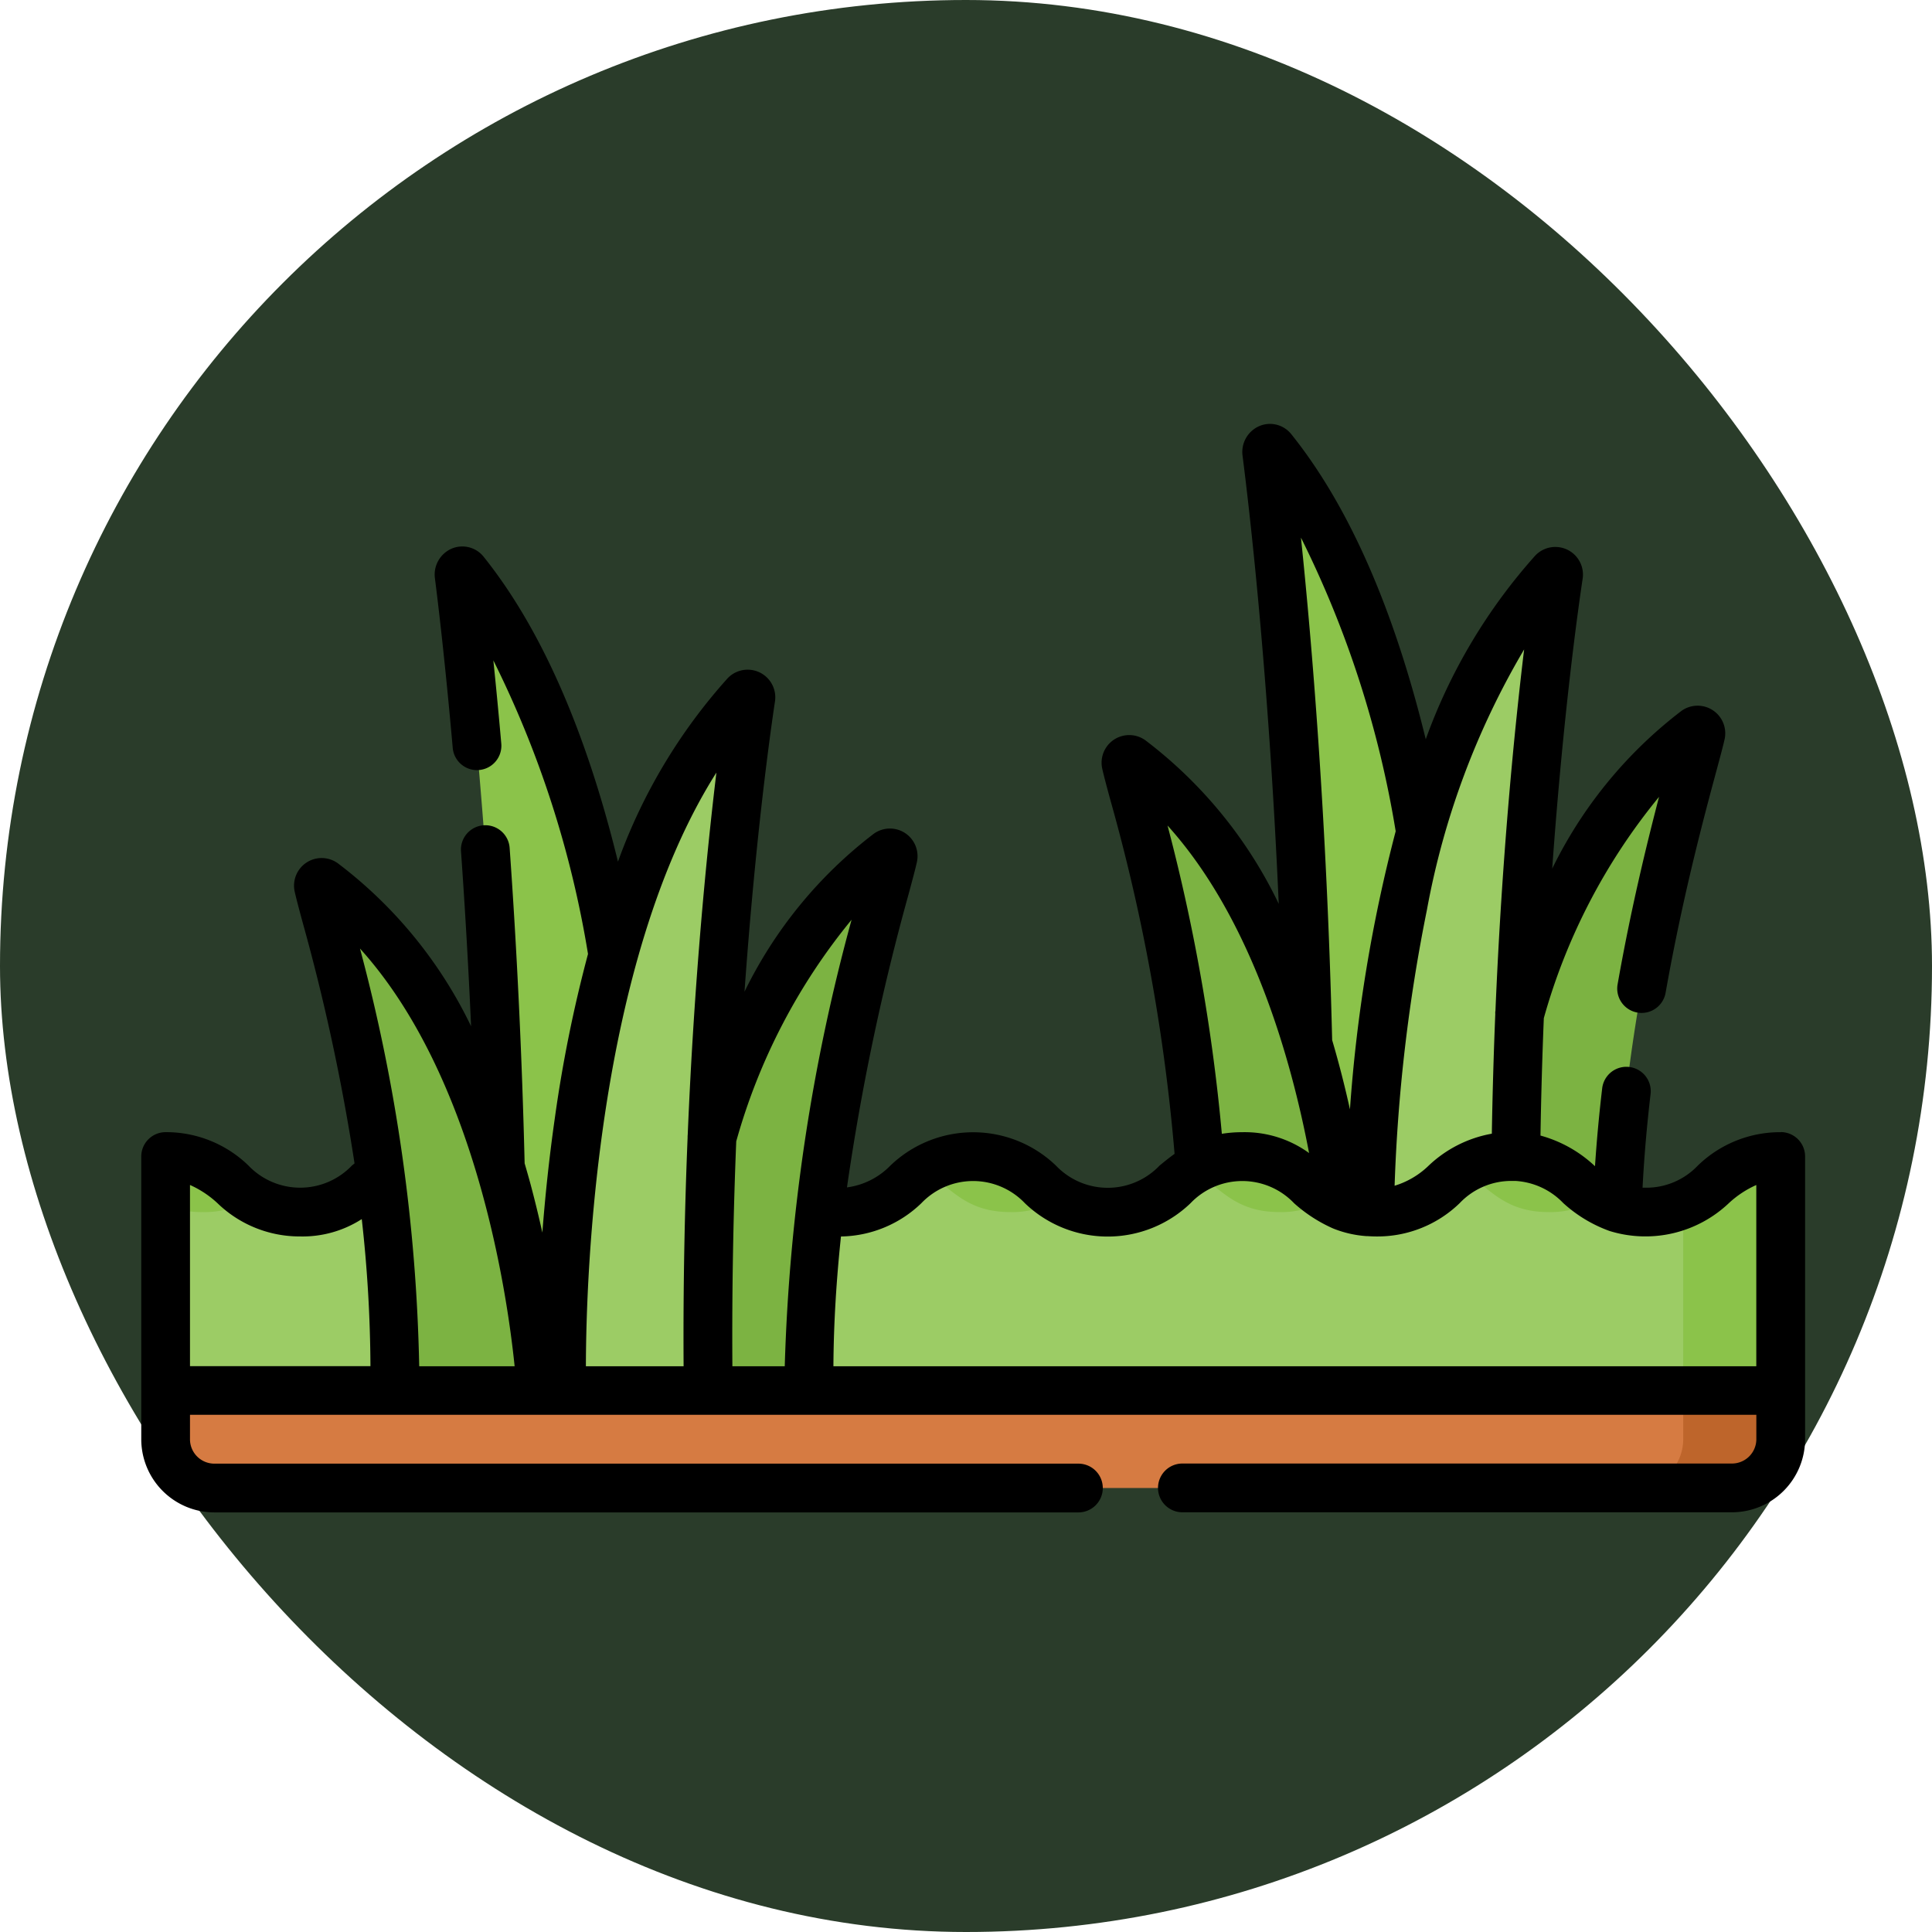 <svg xmlns="http://www.w3.org/2000/svg" width="82.073" height="82.073" viewBox="0 0 82.073 82.073">
  <g id="Grupo_1111198" data-name="Grupo 1111198" transform="translate(-758.051 -2237)">
    <rect id="Rectángulo_403795" data-name="Rectángulo 403795" width="82.073" height="82.073" rx="41.036" transform="translate(758.051 2237)" fill="#2a3c2a"/>
    <g id="cesped_2_" data-name="cesped (2)" transform="translate(764.052 2166.502)">
      <path id="Trazado_897910" data-name="Trazado 897910" d="M415.177,205.518h-6.222s1.116-16.688,9.576-22.793a.138.138,0,0,1,.217.14C418.371,184.59,415,195.233,415.177,205.518Z" transform="translate(-352.5 -81.196)" fill="#7cb342"/>
      <path id="Trazado_897911" data-name="Trazado 897911" d="M348.128,130.788h6.222s.651-24.191-7.8-34.736c-.092-.115-.26-.027-.24.126A269.244,269.244,0,0,1,348.128,130.788Z" transform="translate(-298.502 -6.466)" fill="#8bc34a"/>
      <path id="Trazado_897912" data-name="Trazado 897912" d="M306.247,213.327h6.222s-.781-15.437-9.241-21.542a.138.138,0,0,0-.217.14C303.388,193.649,306.425,203.041,306.247,213.327Z" transform="translate(-261.178 -89.004)" fill="#7cb342"/>
      <path id="Trazado_897913" data-name="Trazado 897913" d="M384.042,163.431h-6.222s-.651-20.557,7.8-29.516a.138.138,0,0,1,.238.114A194.9,194.9,0,0,0,384.042,163.431Z" transform="translate(-325.652 -39.108)" fill="#9ccc65"/>
      <path id="Trazado_897914" data-name="Trazado 897914" d="M76.111,323.94V314c-2.859,0-2.859,2.359-5.718,2.359S67.533,314,64.674,314s-2.859,2.359-5.718,2.359S56.1,314,53.239,314s-2.859,2.359-5.717,2.359S44.662,314,41.8,314s-2.858,2.359-5.717,2.359S33.228,314,30.369,314s-2.859,2.359-5.718,2.359S21.793,314,18.934,314s-2.859,2.359-5.717,2.359S10.359,314,7.5,314v9.94Z" transform="translate(-6.465 -194.371)" fill="#9ccc65"/>
      <g id="Grupo_1111197" data-name="Grupo 1111197" transform="translate(1.035 119.629)">
        <path id="Trazado_897915" data-name="Trazado 897915" d="M161.807,316.359a3.617,3.617,0,0,0,2.071-.582c-1.087-.7-1.713-1.777-3.646-1.777a3.618,3.618,0,0,0-2.071.582C159.247,315.281,159.873,316.359,161.807,316.359Z" transform="translate(-137.361 -314)" fill="#8bc34a"/>
        <path id="Trazado_897916" data-name="Trazado 897916" d="M244.634,316.359a3.618,3.618,0,0,0,2.071-.582c-1.087-.7-1.713-1.777-3.647-1.777a3.617,3.617,0,0,0-2.071.582C242.074,315.281,242.7,316.359,244.634,316.359Z" transform="translate(-208.754 -314)" fill="#8bc34a"/>
        <path id="Trazado_897917" data-name="Trazado 897917" d="M327.466,316.359a3.618,3.618,0,0,0,2.071-.582c-1.087-.7-1.713-1.777-3.647-1.777a3.618,3.618,0,0,0-2.071.582C324.906,315.281,325.532,316.359,327.466,316.359Z" transform="translate(-280.151 -314)" fill="#8bc34a"/>
        <path id="Trazado_897918" data-name="Trazado 897918" d="M410.3,316.359a3.619,3.619,0,0,0,2.071-.582c-1.087-.7-1.714-1.777-3.648-1.777a3.618,3.618,0,0,0-2.071.582C407.742,315.28,408.369,316.359,410.3,316.359Z" transform="translate(-351.552 -314)" fill="#8bc34a"/>
        <path id="Trazado_897919" data-name="Trazado 897919" d="M78.974,316.359a3.619,3.619,0,0,0,2.071-.582c-1.087-.7-1.713-1.777-3.647-1.777a3.618,3.618,0,0,0-2.071.582C76.414,315.281,77.04,316.359,78.974,316.359Z" transform="translate(-65.963 -314)" fill="#8bc34a"/>
        <path id="Trazado_897920" data-name="Trazado 897920" d="M474.5,316.046v7.893h4.141V314C476.434,314,475.93,315.4,474.5,316.046Z" transform="translate(-410.031 -314)" fill="#8bc34a"/>
        <path id="Trazado_897921" data-name="Trazado 897921" d="M9.076,316.359a3.618,3.618,0,0,0,2.071-.582C10.06,315.078,9.433,314,7.5,314v2.047a3.752,3.752,0,0,0,1.576.312Z" transform="translate(-7.5 -314)" fill="#8bc34a"/>
      </g>
      <path id="Trazado_897922" data-name="Trazado 897922" d="M74.04,390.142H9.571A2.071,2.071,0,0,1,7.5,388.071V386H76.111v2.071A2.071,2.071,0,0,1,74.04,390.142Z" transform="translate(-6.465 -256.432)" fill="#d67b42"/>
      <path id="Trazado_897923" data-name="Trazado 897923" d="M461.571,386v2.071a2.071,2.071,0,0,1-2.071,2.071h4.142a2.071,2.071,0,0,0,2.071-2.071V386Z" transform="translate(-396.067 -256.432)" fill="#be652b"/>
      <path id="Trazado_897924" data-name="Trazado 897924" d="M166.684,243.376h-6.222s1.116-16.7,9.576-22.816a.138.138,0,0,1,.217.14C169.878,222.427,166.507,233.08,166.684,243.376Z" transform="translate(-138.311 -113.808)" fill="#7cb342"/>
      <path id="Trazado_897925" data-name="Trazado 897925" d="M99.635,168.571h6.222s.651-24.215-7.8-34.771c-.092-.115-.26-.027-.24.126A269.731,269.731,0,0,1,99.635,168.571Z" transform="translate(-84.314 -39.002)" fill="#8bc34a"/>
      <path id="Trazado_897926" data-name="Trazado 897926" d="M57.754,251.192h6.222s-.781-15.453-9.241-21.564a.138.138,0,0,0-.217.14C54.9,231.5,57.932,240.9,57.754,251.192Z" transform="translate(-46.989 -121.624)" fill="#7cb342"/>
      <path id="Trazado_897927" data-name="Trazado 897927" d="M135.55,201.246h-6.222s-.651-20.577,7.8-29.546a.138.138,0,0,1,.238.114A195.245,195.245,0,0,0,135.55,201.246Z" transform="translate(-111.465 -71.678)" fill="#9ccc65"/>
      <path id="Trazado_897928" data-name="Trazado 897928" d="M69.645,118.594a5.018,5.018,0,0,0-3.518,1.416,3.018,3.018,0,0,1-2.2.943c-.052,0-.1,0-.151,0,.066-1.28.18-2.614.341-3.98a1.035,1.035,0,1,0-2.056-.242c-.133,1.126-.234,2.232-.305,3.306l-.028-.023a5.468,5.468,0,0,0-2.288-1.276c.028-1.727.077-3.394.142-4.989a25.684,25.684,0,0,1,4.895-9.4c-.518,1.986-1.2,4.775-1.761,7.964a1.035,1.035,0,1,0,2.039.36c.728-4.121,1.659-7.577,2.16-9.434.166-.618.287-1.065.349-1.348a1.174,1.174,0,0,0-1.837-1.192,18.809,18.809,0,0,0-5.489,6.7c.471-6.593,1.114-11.131,1.293-12.315a1.174,1.174,0,0,0-2.016-.981,23.777,23.777,0,0,0-4.649,7.8c-1.363-5.574-3.277-9.923-5.71-12.958a1.156,1.156,0,0,0-1.364-.345,1.2,1.2,0,0,0-.709,1.252c.277,2.163,1.1,9.149,1.538,19.041a19.072,19.072,0,0,0-5.664-6.946,1.174,1.174,0,0,0-1.835,1.2c.061.277.174.7.331,1.281a80.2,80.2,0,0,1,2.743,15.086c-.233.167-.443.339-.639.5a3.038,3.038,0,0,1-4.4,0,5.076,5.076,0,0,0-7.035,0,3.144,3.144,0,0,1-1.843.926A99.377,99.377,0,0,1,32.6,108.471c.169-.627.29-1.08.35-1.354a1.173,1.173,0,0,0-1.833-1.2,18.81,18.81,0,0,0-5.491,6.71c.466-6.536,1.1-11.049,1.295-12.333a1.174,1.174,0,0,0-2.016-.978,23.636,23.636,0,0,0-4.654,7.786c-1.363-5.57-3.275-9.916-5.705-12.951a1.157,1.157,0,0,0-1.363-.345,1.2,1.2,0,0,0-.709,1.252c.118.922.428,3.472.757,7.21a1.035,1.035,0,1,0,2.063-.181c-.117-1.334-.232-2.519-.337-3.535a43.723,43.723,0,0,1,4.021,12.471,57.837,57.837,0,0,0-1.412,6.993c-.247,1.731-.414,3.37-.527,4.843-.146-.658-.312-1.343-.5-2.048-.082-.3-.167-.6-.253-.894-.109-4.479-.323-8.988-.637-13.4a1.035,1.035,0,0,0-2.066.147c.174,2.455.317,4.939.428,7.431a19.01,19.01,0,0,0-5.659-6.923,1.173,1.173,0,0,0-1.835,1.2c.061.277.174.7.331,1.282A87.549,87.549,0,0,1,9.06,119.92l-.109.089a3.038,3.038,0,0,1-4.4,0,5.016,5.016,0,0,0-3.518-1.416A1.035,1.035,0,0,0,0,119.629v12.01a3.11,3.11,0,0,0,3.106,3.107H39.811a1.035,1.035,0,1,0,0-2.071H3.105a1.036,1.036,0,0,1-1.035-1.035V130.6H68.61v1.035a1.036,1.036,0,0,1-1.035,1.035H44.228a1.035,1.035,0,1,0,0,2.071H67.575a3.11,3.11,0,0,0,3.106-3.106v-12.01a1.035,1.035,0,0,0-1.035-1.035ZM57.52,113.461a1.042,1.042,0,0,0,0,.117c-.067,1.624-.117,3.321-.147,5.08a5.226,5.226,0,0,0-2.678,1.352,3.56,3.56,0,0,1-1.452.859,71.133,71.133,0,0,1,1.372-11.715,33.634,33.634,0,0,1,4.13-11.067c-.4,3.322-.942,8.725-1.219,15.374Zm-4.232-7.648a64.333,64.333,0,0,0-1.942,11.812c-.207-.937-.456-1.926-.756-2.943-.228-9.374-.862-16.891-1.325-21.344A43.639,43.639,0,0,1,53.289,105.812Zm-9.692-.247c3.583,3.97,5.258,9.938,6.014,13.915a4.656,4.656,0,0,0-2.838-.886,5.423,5.423,0,0,0-.868.068,79.7,79.7,0,0,0-2.308-13.1ZM2.07,120.837a4.231,4.231,0,0,1,1.164.77,5.016,5.016,0,0,0,3.518,1.416,4.643,4.643,0,0,0,2.615-.737,58.078,58.078,0,0,1,.369,6.247H2.07Zm9.737,7.7a74.171,74.171,0,0,0-2.516-17.745c4.912,5.433,6.248,14.609,6.57,17.745Zm7.081,0c.008-3.749.412-17.123,5.544-25.219-.4,3.335-.942,8.728-1.218,15.382a1.039,1.039,0,0,0-.005.126c-.123,3.006-.192,6.267-.17,9.712H18.889Zm6.223,0c-.022-3.387.044-6.595.164-9.553a25.724,25.724,0,0,1,4.9-9.415,80.549,80.549,0,0,0-2.839,18.968H25.111Zm4.292,0c.01-1.85.13-3.707.321-5.512a5.03,5.03,0,0,0,3.414-1.413,3.038,3.038,0,0,1,4.4,0,5.077,5.077,0,0,0,7.035,0,3.038,3.038,0,0,1,4.4,0,6.28,6.28,0,0,0,1.652,1.07l.052.021a4.671,4.671,0,0,0,1.361.306l.047,0c.131.009.264.015.405.015a5.017,5.017,0,0,0,3.518-1.416,3.018,3.018,0,0,1,2.2-.943c.058,0,.113,0,.168,0h0a3.06,3.06,0,0,1,2.03.939,5.863,5.863,0,0,0,1.916,1.168,1.055,1.055,0,0,0,.108.036,5.15,5.15,0,0,0,5.013-1.2,4.234,4.234,0,0,1,1.165-.77v7.7Z"/>
    </g>
  </g>
</svg>
